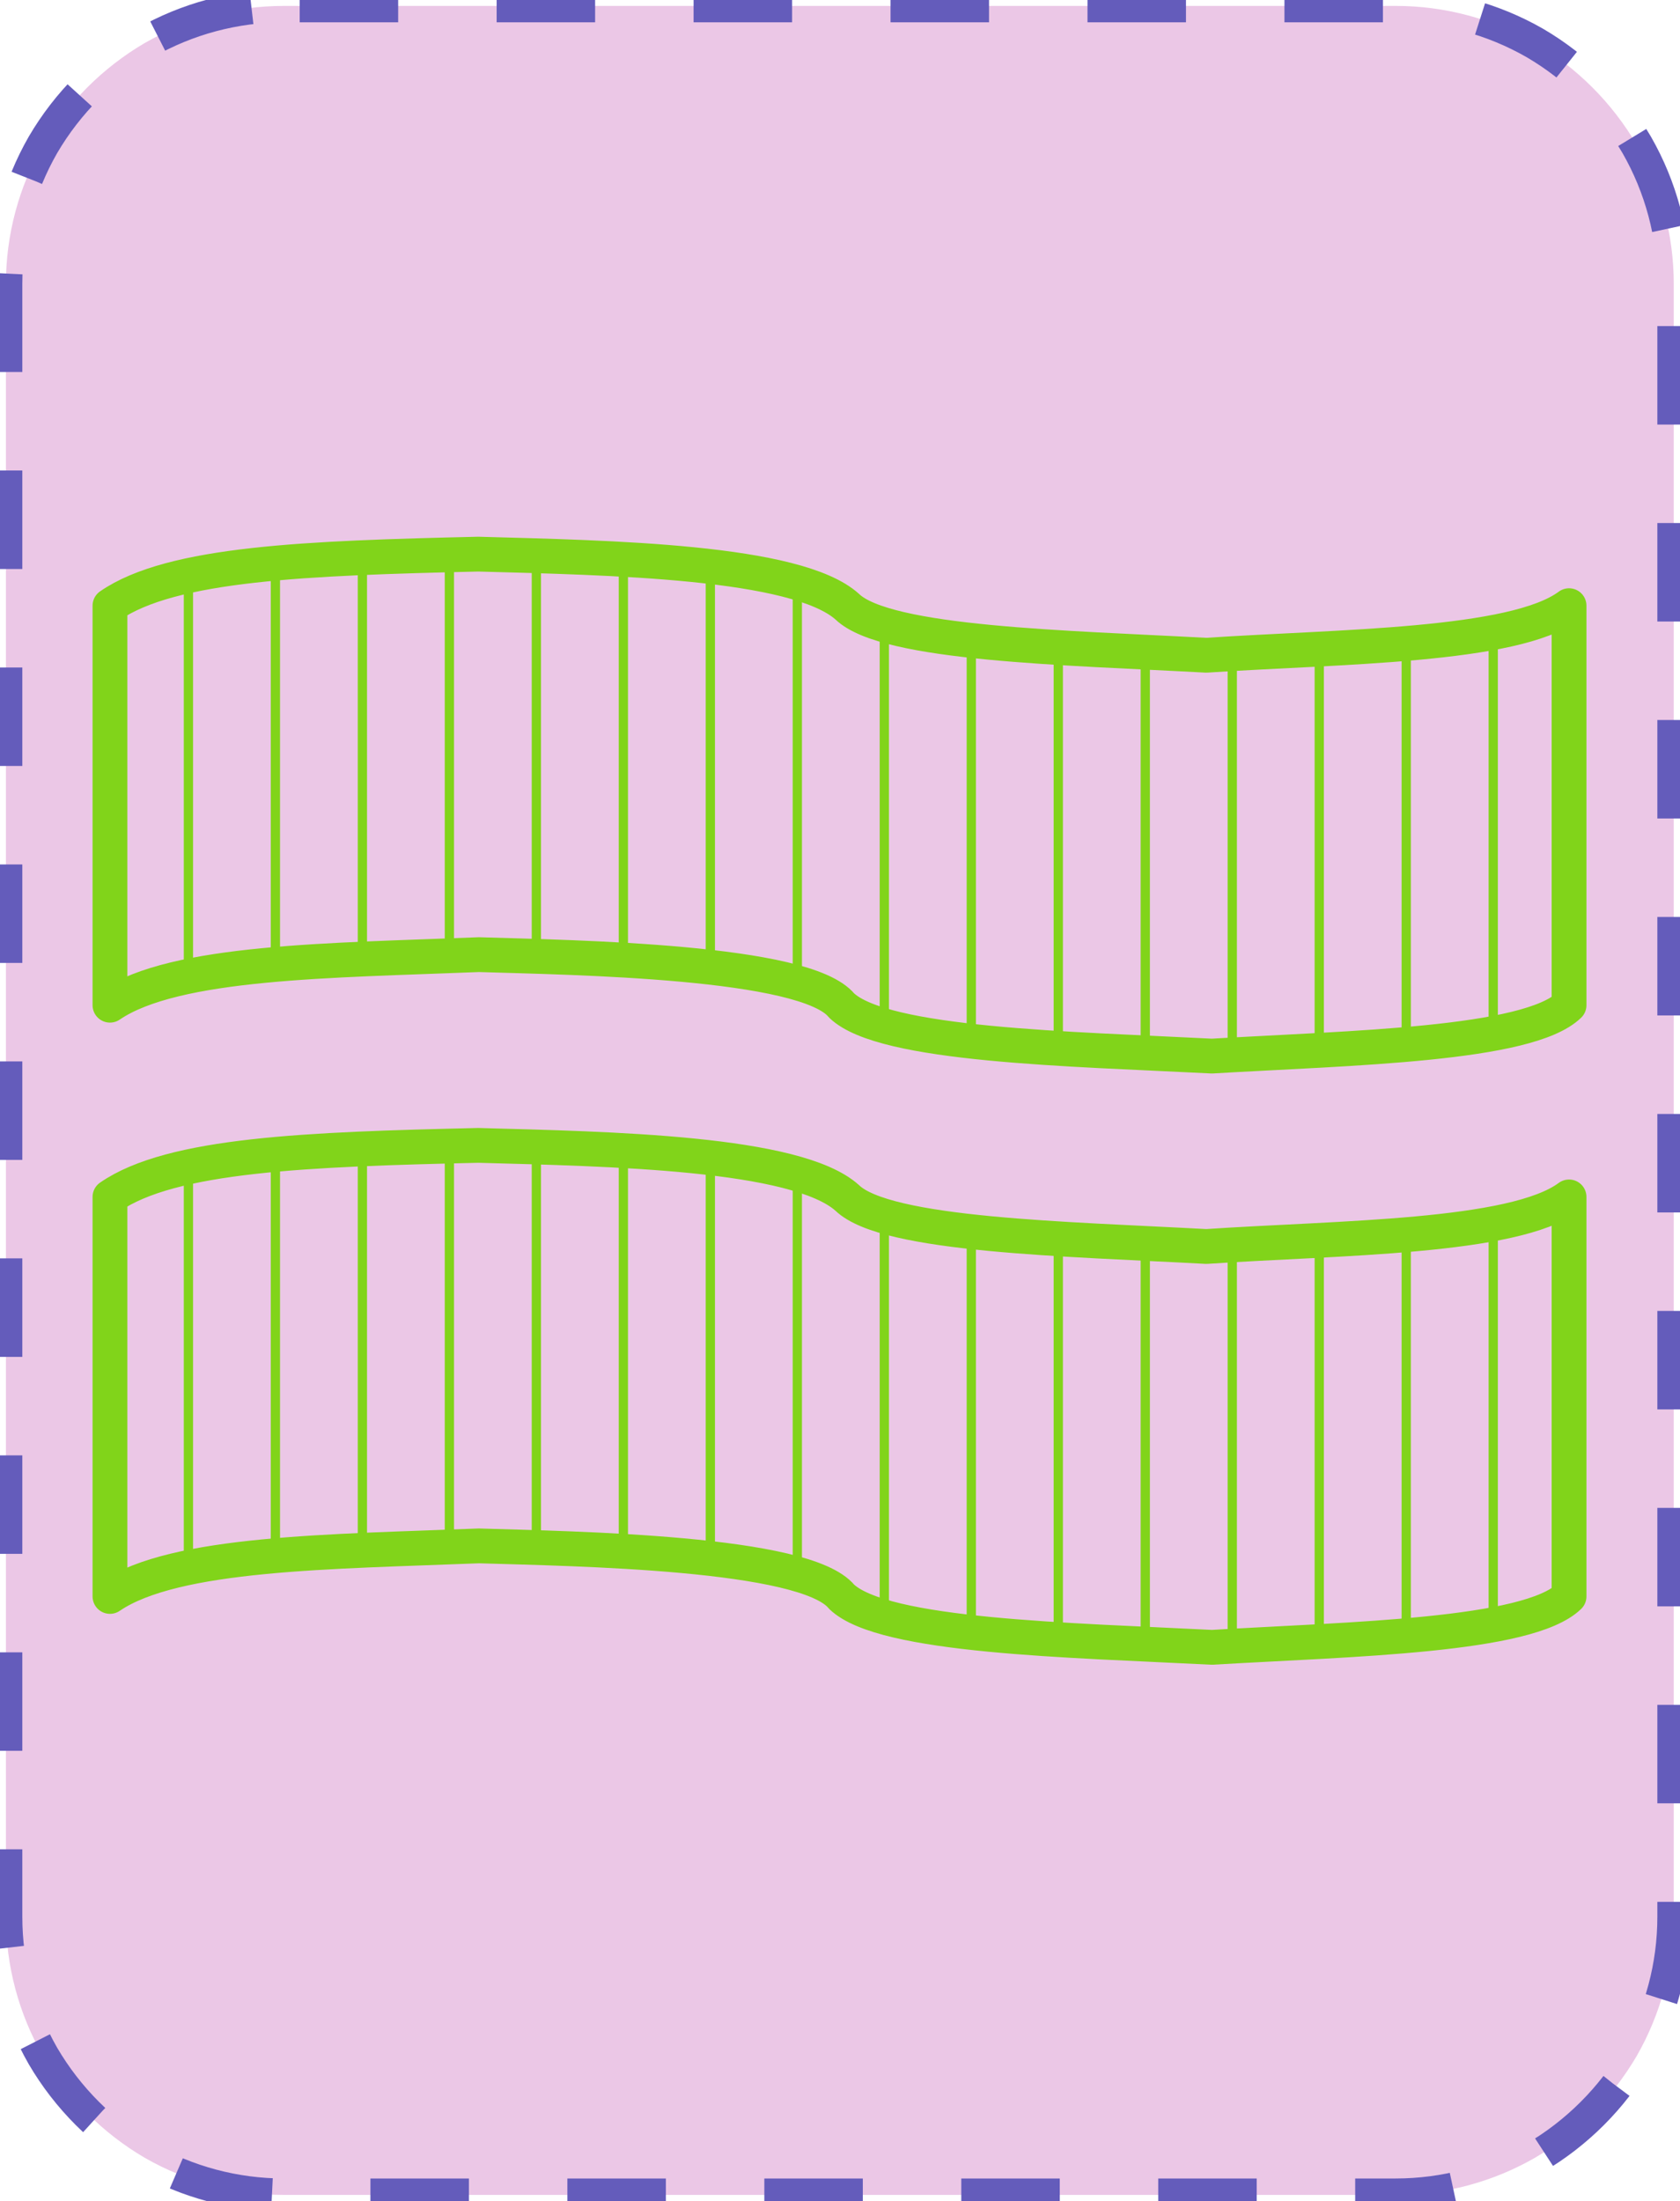 <?xml version="1.0" encoding="UTF-8"?>
<!DOCTYPE svg PUBLIC "-//W3C//DTD SVG 1.1//EN" "http://www.w3.org/Graphics/SVG/1.1/DTD/svg11.dtd">
<svg version="1.2" width="51.18mm" height="67.05mm" viewBox="11131 34351 5118 6705" preserveAspectRatio="xMidYMid" fill-rule="evenodd" stroke-width="28.222" stroke-linejoin="round" xmlns="http://www.w3.org/2000/svg" xmlns:ooo="http://xml.openoffice.org/svg/export" xmlns:xlink="http://www.w3.org/1999/xlink" xmlns:presentation="http://sun.com/xmlns/staroffice/presentation" xmlns:smil="http://www.w3.org/2001/SMIL20/" xmlns:anim="urn:oasis:names:tc:opendocument:xmlns:animation:1.0" xmlns:svg="urn:oasis:names:tc:opendocument:xmlns:svg-compatible:1.0" xml:space="preserve">
 <defs class="EmbeddedBulletChars">
  <g id="bullet-char-template-57356" transform="scale(0,-0)">
   <path d="M 580,1141 L 1163,571 580,0 -4,571 580,1141 Z"/>
  </g>
  <g id="bullet-char-template-57354" transform="scale(0,-0)">
   <path d="M 8,1128 L 1137,1128 1137,0 8,0 8,1128 Z"/>
  </g>
  <g id="bullet-char-template-10146" transform="scale(0,-0)">
   <path d="M 174,0 L 602,739 174,1481 1456,739 174,0 Z M 1358,739 L 309,1346 659,739 1358,739 Z"/>
  </g>
  <g id="bullet-char-template-10132" transform="scale(0,-0)">
   <path d="M 2015,739 L 1276,0 717,0 1260,543 174,543 174,936 1260,936 717,1481 1274,1481 2015,739 Z"/>
  </g>
  <g id="bullet-char-template-10007" transform="scale(0,-0)">
   <path d="M 0,-2 C -7,14 -16,27 -25,37 L 356,567 C 262,823 215,952 215,954 215,979 228,992 255,992 264,992 276,990 289,987 310,991 331,999 354,1012 L 381,999 492,748 772,1049 836,1024 860,1049 C 881,1039 901,1025 922,1006 886,937 835,863 770,784 769,783 710,716 594,584 L 774,223 C 774,196 753,168 711,139 L 727,119 C 717,90 699,76 672,76 641,76 570,178 457,381 L 164,-76 C 142,-110 111,-127 72,-127 30,-127 9,-110 8,-76 1,-67 -2,-52 -2,-32 -2,-23 -1,-13 0,-2 Z"/>
  </g>
  <g id="bullet-char-template-10004" transform="scale(0,-0)">
   <path d="M 285,-33 C 182,-33 111,30 74,156 52,228 41,333 41,471 41,549 55,616 82,672 116,743 169,778 240,778 293,778 328,747 346,684 L 369,508 C 377,444 397,411 428,410 L 1163,1116 C 1174,1127 1196,1133 1229,1133 1271,1133 1292,1118 1292,1087 L 1292,965 C 1292,929 1282,901 1262,881 L 442,47 C 390,-6 338,-33 285,-33 Z"/>
  </g>
  <g id="bullet-char-template-9679" transform="scale(0,-0)">
   <path d="M 813,0 C 632,0 489,54 383,161 276,268 223,411 223,592 223,773 276,916 383,1023 489,1130 632,1184 813,1184 992,1184 1136,1130 1245,1023 1353,916 1407,772 1407,592 1407,412 1353,268 1245,161 1136,54 992,0 813,0 Z"/>
  </g>
  <g id="bullet-char-template-8226" transform="scale(0,-0)">
   <path d="M 346,457 C 273,457 209,483 155,535 101,586 74,649 74,723 74,796 101,859 155,911 209,963 273,989 346,989 419,989 480,963 531,910 582,859 608,796 608,723 608,648 583,586 532,535 482,483 420,457 346,457 Z"/>
  </g>
  <g id="bullet-char-template-8211" transform="scale(0,-0)">
   <path d="M -4,459 L 1135,459 1135,606 -4,606 -4,459 Z"/>
  </g>
  <g id="bullet-char-template-61548" transform="scale(0,-0)">
   <path d="M 173,740 C 173,903 231,1043 346,1159 462,1274 601,1332 765,1332 928,1332 1067,1274 1183,1159 1299,1043 1357,903 1357,740 1357,577 1299,437 1183,322 1067,206 928,148 765,148 601,148 462,206 346,322 231,437 173,577 173,740 Z"/>
  </g>
 </defs>
 <g class="Page">
  <g class="com.sun.star.drawing.CustomShape">
   <g id="id3">
    <rect class="BoundingBox" stroke="none" fill="none" x="11131" y="34351" width="5118" height="6705"/>
    <path fill="rgb(235, 199, 230)" stroke="none" d="M 11995,34369 L 11996,34369 C 11847,34369 11701,34408 11572,34482 11444,34557 11337,34664 11262,34792 11188,34921 11149,35067 11149,35216 L 11149,40190 11149,40190 C 11149,40339 11188,40485 11262,40614 11337,40742 11444,40849 11572,40924 11701,40998 11847,41037 11996,41037 L 15383,41037 15383,41037 C 15532,41037 15678,40998 15807,40924 15935,40849 16042,40742 16117,40614 16191,40485 16230,40339 16230,40190 L 16230,35215 16230,35216 16230,35216 C 16230,35067 16191,34921 16117,34792 16042,34664 15935,34557 15807,34482 15678,34408 15532,34369 15383,34369 L 11995,34369 Z"/>
    <path fill="none" stroke="rgb(100, 92, 187)" stroke-width="100" stroke-linejoin="round" stroke-dasharray="300" stroke-dashoffset="500" d="M 11995,34369 L 11996,34369 C 11847,34369 11701,34408 11572,34482 11444,34557 11337,34664 11262,34792 11188,34921 11149,35067 11149,35216 L 11149,40190 11149,40190 C 11149,40339 11188,40485 11262,40614 11337,40742 11444,40849 11572,40924 11701,40998 11847,41037 11996,41037 L 15383,41037 15383,41037 C 15532,41037 15678,40998 15807,40924 15935,40849 16042,40742 16117,40614 16191,40485 16230,40339 16230,40190 L 16230,35215 16230,35216 16230,35216 C 16230,35067 16191,34921 16117,34792 16042,34664 15935,34557 15807,34482 15678,34408 15532,34369 15383,34369 L 11995,34369 Z">
    <animate attributeName="stroke-dashoffset" from="500" to="0" dur="0.2s" repeatCount="indefinite"/>
    </path>
   </g>
  </g>
  <g class="com.sun.star.drawing.CustomShape">
   <g id="id4">
    <rect class="BoundingBox" stroke="none" fill="none" x="11413" y="35986" width="4552" height="1636"/>
    <g>
     <defs>
      <pattern id="pattern1" x="11466" y="36039" width="4446" height="1530" patternUnits="userSpaceOnUse">
       <g transform="translate(-11466,-36039)">
        <line fill="rgb(129,212,26)" stroke="rgb(129,212,26)" x1="11705" y1="36106" x2="11705" y2="37327"/>
        <line fill="rgb(129,212,26)" stroke="rgb(129,212,26)" x1="11970" y1="36067" x2="11970" y2="37290"/>
        <line fill="rgb(129,212,26)" stroke="rgb(129,212,26)" x1="12235" y1="36050" x2="12235" y2="37273"/>
        <line fill="rgb(129,212,26)" stroke="rgb(129,212,26)" x1="12500" y1="36042" x2="12500" y2="37262"/>
        <line fill="rgb(129,212,26)" stroke="rgb(129,212,26)" x1="12765" y1="36044" x2="12765" y2="37265"/>
        <line fill="rgb(129,212,26)" stroke="rgb(129,212,26)" x1="13030" y1="36057" x2="13030" y2="37278"/>
        <line fill="rgb(129,212,26)" stroke="rgb(129,212,26)" x1="13295" y1="36078" x2="13295" y2="37299"/>
        <line fill="rgb(129,212,26)" stroke="rgb(129,212,26)" x1="13560" y1="36127" x2="13560" y2="37345"/>
        <line fill="rgb(129,212,26)" stroke="rgb(129,212,26)" x1="13825" y1="36254" x2="13825" y2="37476"/>
        <line fill="rgb(129,212,26)" stroke="rgb(129,212,26)" x1="14090" y1="36301" x2="14090" y2="37522"/>
        <line fill="rgb(129,212,26)" stroke="rgb(129,212,26)" x1="14355" y1="36322" x2="14355" y2="37543"/>
        <line fill="rgb(129,212,26)" stroke="rgb(129,212,26)" x1="14620" y1="36338" x2="14620" y2="37558"/>
        <line fill="rgb(129,212,26)" stroke="rgb(129,212,26)" x1="14885" y1="36342" x2="14885" y2="37565"/>
        <line fill="rgb(129,212,26)" stroke="rgb(129,212,26)" x1="15150" y1="36326" x2="15150" y2="37550"/>
        <line fill="rgb(129,212,26)" stroke="rgb(129,212,26)" x1="15415" y1="36310" x2="15415" y2="37532"/>
        <line fill="rgb(129,212,26)" stroke="rgb(129,212,26)" x1="15680" y1="36277" x2="15680" y2="37498"/>
       </g>
      </pattern>
     </defs>
     <path style="fill:url(#pattern1)" d="M 15911,36196 L 15894,36207 15875,36218 15832,36237 15781,36254 15724,36269 15594,36292 15447,36308 14806,36347 14473,36330 14145,36308 13999,36290 13874,36267 13821,36253 13776,36237 13739,36219 13724,36209 13712,36199 13696,36186 13678,36174 13636,36153 13585,36134 13527,36117 13394,36090 13242,36071 12911,36049 12588,36039 12220,36050 12054,36060 11903,36073 11767,36092 11648,36118 11595,36134 11547,36152 11504,36173 11466,36196 11466,37413 11506,37389 11553,37368 11605,37350 11662,37335 11790,37310 11934,37292 12253,37272 12590,37259 12871,37268 13211,37289 13374,37308 13517,37334 13577,37350 13628,37369 13649,37379 13668,37390 13683,37402 13695,37414 13708,37425 13724,37436 13763,37455 13810,37472 13865,37486 13995,37511 14146,37529 14483,37552 14823,37568 15155,37550 15480,37527 15624,37509 15748,37485 15801,37470 15846,37453 15883,37434 15898,37424 15911,37413 15911,36196 Z"/>
    </g>
    <path fill="none" stroke="rgb(129,212,26)" stroke-width="106" stroke-linejoin="round" d="M 15911,36196 C 15743,36321 15210,36320 14806,36347 14383,36324 13831,36314 13712,36199 13557,36060 12989,36050 12588,36039 12069,36051 11654,36066 11466,36196 L 11466,37413 C 11664,37278 12141,37277 12590,37259 12884,37268 13584,37278 13695,37414 13823,37536 14393,37546 14823,37568 15249,37543 15786,37534 15911,37413 L 15911,36196 Z"/>
   </g>
  </g>
  <g class="com.sun.star.drawing.CustomShape">
   <g id="id5">
    <rect class="BoundingBox" stroke="none" fill="none" x="11413" y="37787" width="4552" height="1636"/>
    <g>
     <defs>
      <pattern id="pattern2" x="11466" y="37840" width="4446" height="1530" patternUnits="userSpaceOnUse">
       <g transform="translate(-11466,-37840)">
        <line fill="rgb(129,212,26)" stroke="rgb(129,212,26)" x1="11705" y1="37907" x2="11705" y2="39128"/>
        <line fill="rgb(129,212,26)" stroke="rgb(129,212,26)" x1="11970" y1="37868" x2="11970" y2="39091"/>
        <line fill="rgb(129,212,26)" stroke="rgb(129,212,26)" x1="12235" y1="37851" x2="12235" y2="39074"/>
        <line fill="rgb(129,212,26)" stroke="rgb(129,212,26)" x1="12500" y1="37843" x2="12500" y2="39063"/>
        <line fill="rgb(129,212,26)" stroke="rgb(129,212,26)" x1="12765" y1="37845" x2="12765" y2="39066"/>
        <line fill="rgb(129,212,26)" stroke="rgb(129,212,26)" x1="13030" y1="37858" x2="13030" y2="39079"/>
        <line fill="rgb(129,212,26)" stroke="rgb(129,212,26)" x1="13295" y1="37879" x2="13295" y2="39100"/>
        <line fill="rgb(129,212,26)" stroke="rgb(129,212,26)" x1="13560" y1="37928" x2="13560" y2="39146"/>
        <line fill="rgb(129,212,26)" stroke="rgb(129,212,26)" x1="13825" y1="38055" x2="13825" y2="39277"/>
        <line fill="rgb(129,212,26)" stroke="rgb(129,212,26)" x1="14090" y1="38102" x2="14090" y2="39323"/>
        <line fill="rgb(129,212,26)" stroke="rgb(129,212,26)" x1="14355" y1="38123" x2="14355" y2="39344"/>
        <line fill="rgb(129,212,26)" stroke="rgb(129,212,26)" x1="14620" y1="38139" x2="14620" y2="39359"/>
        <line fill="rgb(129,212,26)" stroke="rgb(129,212,26)" x1="14885" y1="38143" x2="14885" y2="39366"/>
        <line fill="rgb(129,212,26)" stroke="rgb(129,212,26)" x1="15150" y1="38127" x2="15150" y2="39351"/>
        <line fill="rgb(129,212,26)" stroke="rgb(129,212,26)" x1="15415" y1="38111" x2="15415" y2="39333"/>
        <line fill="rgb(129,212,26)" stroke="rgb(129,212,26)" x1="15680" y1="38078" x2="15680" y2="39299"/>
       </g>
      </pattern>
     </defs>
     <path style="fill:url(#pattern2)" d="M 15911,37997 L 15894,38008 15875,38019 15832,38038 15781,38055 15724,38070 15594,38093 15447,38109 14806,38148 14473,38131 14145,38109 13999,38091 13874,38068 13821,38054 13776,38038 13739,38020 13724,38010 13712,38000 13696,37987 13678,37975 13636,37954 13585,37935 13527,37918 13394,37891 13242,37872 12911,37850 12588,37840 12220,37851 12054,37861 11903,37874 11767,37893 11648,37919 11595,37935 11547,37953 11504,37974 11466,37997 11466,39214 11506,39190 11553,39169 11605,39151 11662,39136 11790,39111 11934,39093 12253,39073 12590,39060 12871,39069 13211,39090 13374,39109 13517,39135 13577,39151 13628,39170 13649,39180 13668,39191 13683,39203 13695,39215 13708,39226 13724,39237 13763,39256 13810,39273 13865,39287 13995,39312 14146,39330 14483,39353 14823,39369 15155,39351 15480,39328 15624,39310 15748,39286 15801,39271 15846,39254 15883,39235 15898,39225 15911,39214 15911,37997 Z"/>
    </g>
    <path fill="none" stroke="rgb(129,212,26)" stroke-width="106" stroke-linejoin="round" d="M 15911,37997 C 15743,38122 15210,38121 14806,38148 14383,38125 13831,38115 13712,38000 13557,37861 12989,37851 12588,37840 12069,37852 11654,37867 11466,37997 L 11466,39214 C 11664,39079 12141,39078 12590,39060 12884,39069 13584,39079 13695,39215 13823,39337 14393,39347 14823,39369 15249,39344 15786,39335 15911,39214 L 15911,37997 Z"/>
   </g>
  </g>
 </g>
</svg>